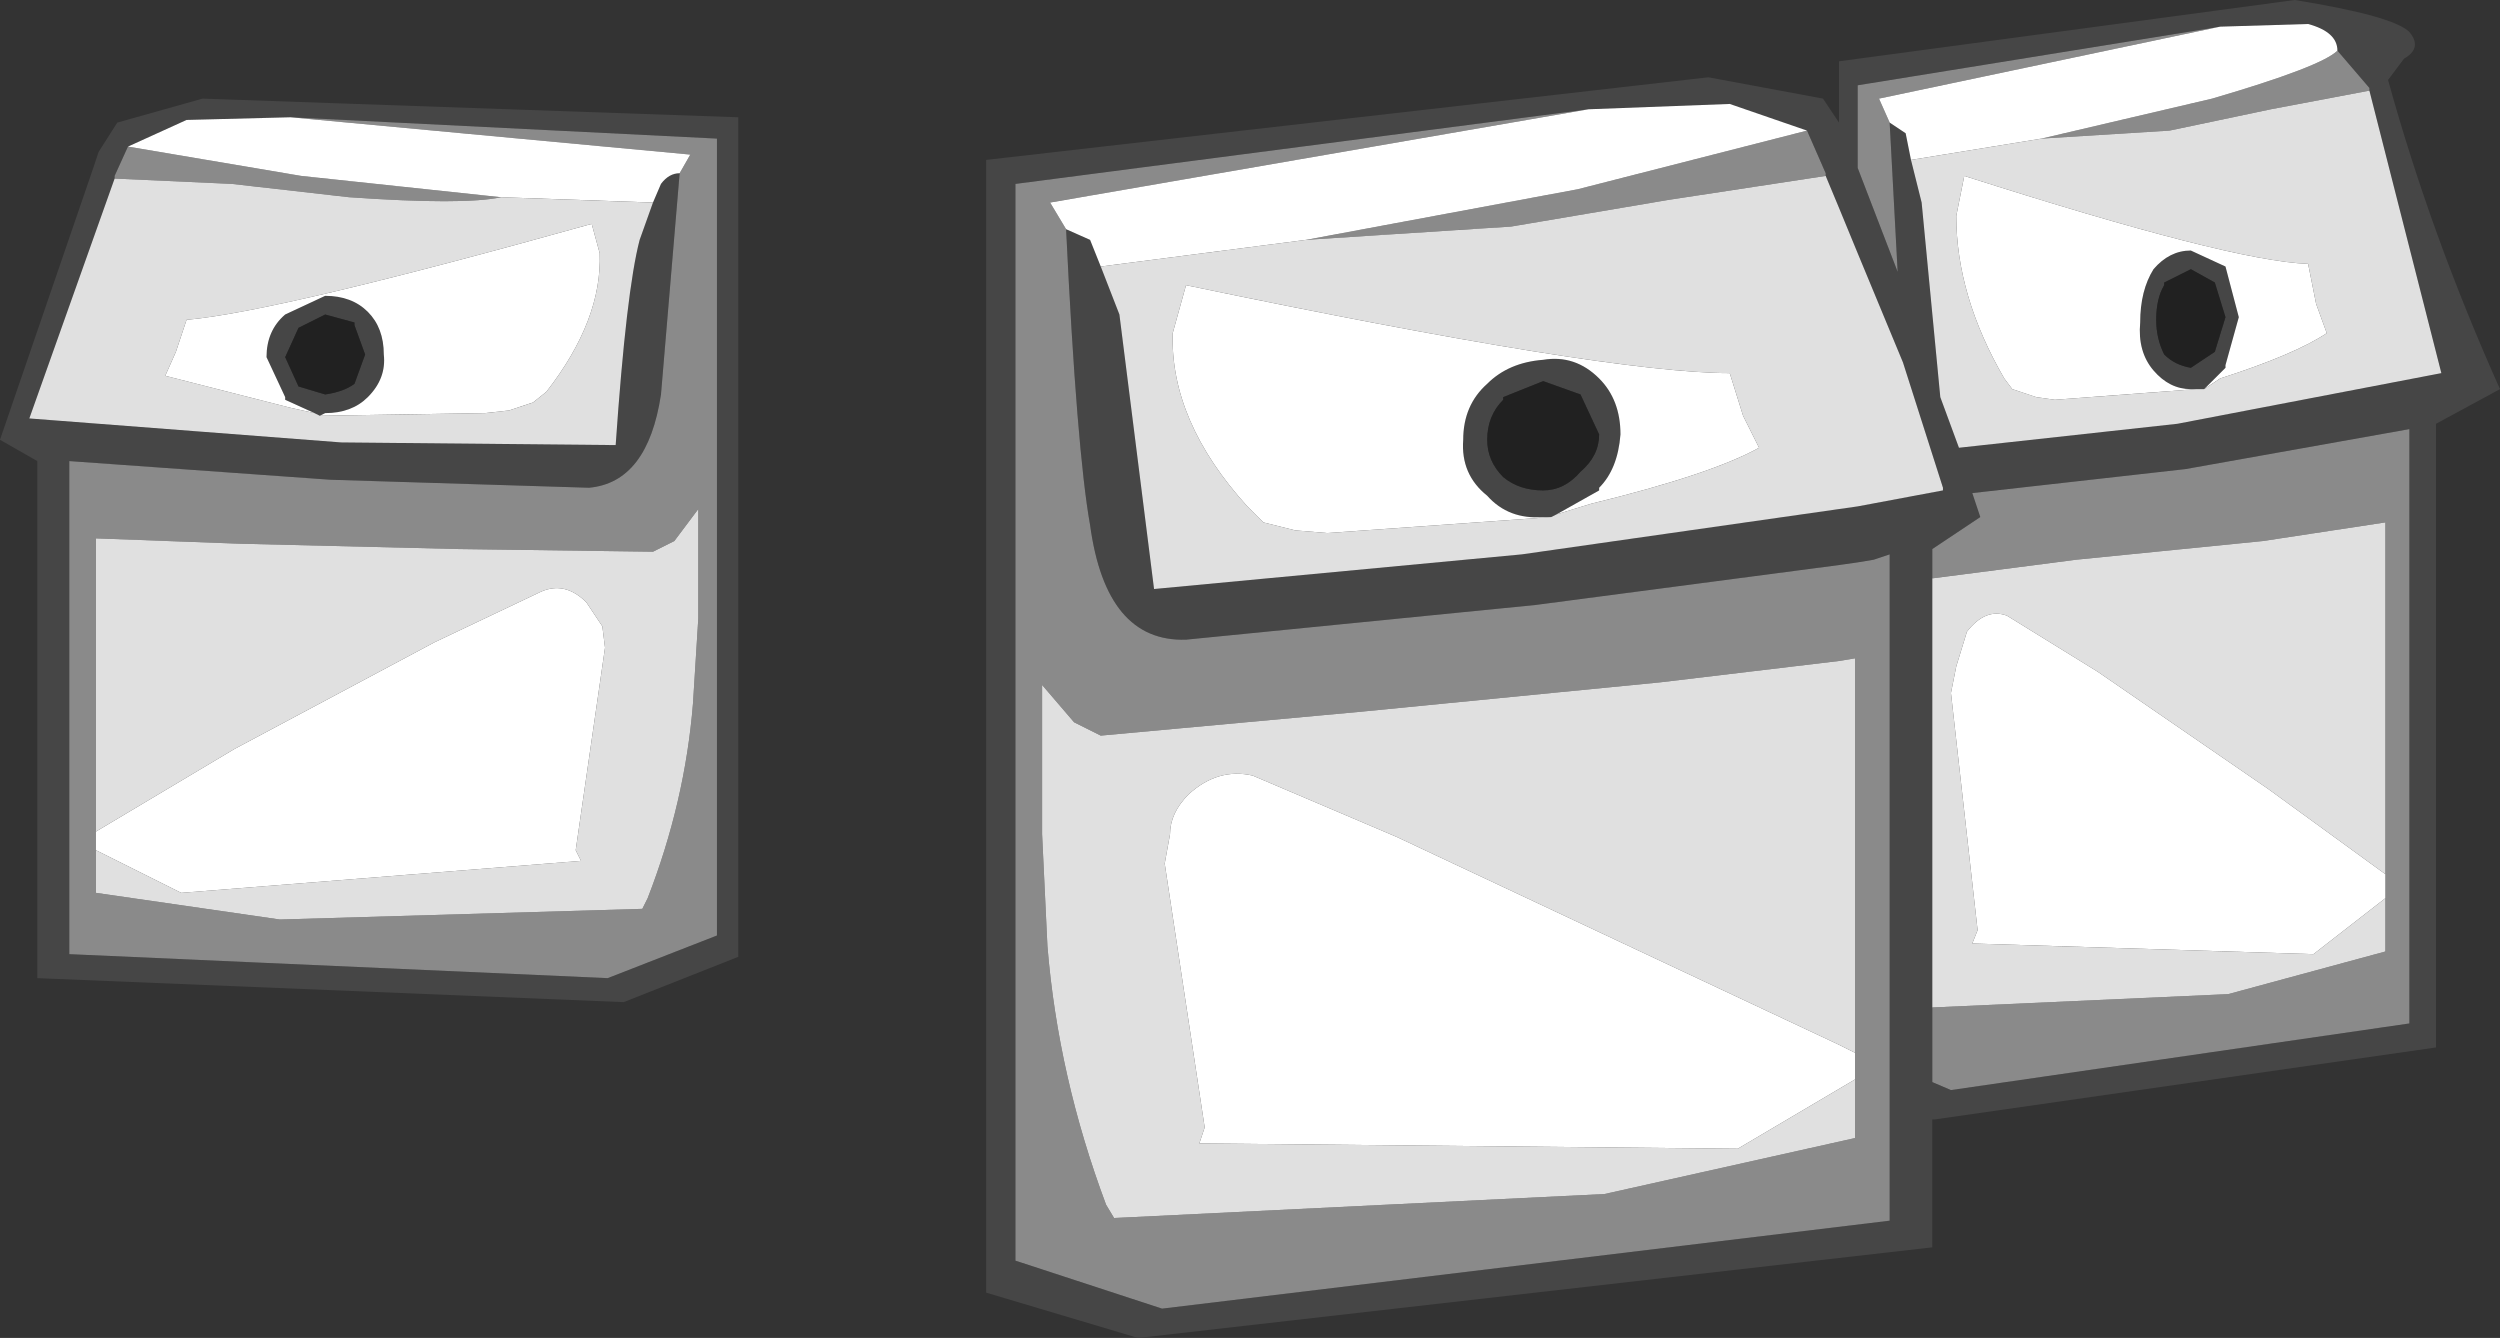 <?xml version="1.0" encoding="UTF-8" standalone="no"?>
<svg xmlns:ffdec="https://www.free-decompiler.com/flash" xmlns:xlink="http://www.w3.org/1999/xlink" ffdec:objectType="shape" height="25.1px" width="46.9px" xmlns="http://www.w3.org/2000/svg">
  <rect width="100%" height="100%" fill="#333333" stroke="none"/>
  <g transform="matrix(1.0, 0.0, 0.0, 1.0, 11.55, 12.45)">
    <path d="M8.45 -8.15 L8.9 -7.95 9.1 -7.45 9.45 -6.55 10.1 -1.4 17.0 -2.05 22.95 -2.9 23.3 -2.95 24.9 -3.25 24.9 -3.3 24.15 -5.65 23.3 -7.7 22.95 -8.55 22.7 -9.15 22.7 -9.2 22.35 -10.0 20.9 -10.5 18.25 -10.4 7.5 -9.0 7.5 11.2 10.25 12.1 23.9 10.45 23.9 -2.05 23.6 -1.95 23.3 -1.9 22.95 -1.85 17.25 -1.1 10.7 -0.45 Q9.2 -0.4 8.9 -2.6 8.65 -4.0 8.45 -8.15 M0.7 -8.65 L0.85 -9.0 Q1.0 -9.2 1.2 -9.2 L0.85 -5.05 Q0.6 -3.4 -0.5 -3.3 L-5.35 -3.45 -10.25 -3.8 -10.25 5.45 -0.15 5.9 1.9 5.1 1.9 -9.85 -6.1 -10.25 -8.05 -10.2 -9.15 -9.7 -9.4 -9.15 -9.4 -9.1 -11.0 -4.6 -5.15 -4.15 0.0 -4.1 Q0.2 -7.0 0.45 -7.95 L0.7 -8.65 M17.65 -2.8 L17.55 -2.75 17.4 -2.75 Q16.75 -2.7 16.35 -3.15 15.85 -3.55 15.9 -4.2 15.9 -4.85 16.35 -5.25 16.75 -5.65 17.4 -5.7 18.0 -5.8 18.45 -5.35 18.85 -4.95 18.85 -4.3 18.8 -3.65 18.45 -3.3 L18.45 -3.25 17.65 -2.8 M29.55 -7.4 L29.05 -7.15 29.05 -7.1 Q28.9 -6.85 28.9 -6.45 28.9 -6.1 29.05 -5.8 29.25 -5.6 29.55 -5.55 L30.0 -5.85 30.2 -6.5 30.0 -7.15 29.55 -7.4 M18.1 -3.6 Q18.45 -3.9 18.45 -4.3 L18.1 -5.05 17.4 -5.3 16.65 -5.0 16.65 -4.95 Q16.35 -4.65 16.35 -4.2 16.35 -3.8 16.65 -3.5 16.95 -3.25 17.4 -3.25 17.8 -3.25 18.1 -3.6 M29.65 -5.15 L29.55 -5.15 Q29.15 -5.15 28.85 -5.5 28.55 -5.85 28.6 -6.4 28.6 -7.0 28.85 -7.4 29.15 -7.75 29.55 -7.75 L30.2 -7.45 30.45 -6.5 30.2 -5.6 30.2 -5.55 29.8 -5.15 29.75 -5.15 29.65 -5.15 M32.9 -10.75 L32.9 -10.8 32.3 -11.5 Q32.3 -11.85 31.75 -12.0 L30.1 -11.95 23.3 -10.85 23.3 -9.3 24.05 -7.35 23.9 -10.15 24.2 -9.95 24.3 -9.45 24.5 -8.65 24.85 -5.0 25.2 -4.05 29.3 -4.5 34.25 -5.45 32.9 -10.75 M22.95 -11.3 L31.5 -12.45 Q33.35 -12.15 33.65 -11.85 33.9 -11.55 33.55 -11.35 L33.25 -10.95 Q34.05 -8.05 35.35 -5.15 L34.15 -4.5 34.15 7.2 24.75 8.55 24.7 8.55 24.7 10.95 9.8 12.65 6.95 11.8 6.95 -9.45 20.5 -11.0 22.65 -10.6 22.95 -10.15 22.95 -11.3 M24.7 6.45 L24.7 7.85 25.05 8.0 33.65 6.75 33.65 -4.4 29.45 -3.65 25.45 -3.2 25.6 -2.75 24.7 -2.15 24.7 -1.6 24.7 6.45 M2.3 5.5 L0.15 6.35 -10.85 5.9 -10.85 -3.8 -11.55 -4.2 -9.8 -9.3 -9.7 -9.6 -9.35 -10.15 -7.75 -10.6 2.3 -10.25 2.3 5.5 M-5.65 -4.7 L-6.2 -4.95 -6.2 -5.0 -6.55 -5.75 Q-6.55 -6.25 -6.2 -6.55 L-5.45 -6.9 Q-4.95 -6.9 -4.65 -6.6 -4.35 -6.3 -4.35 -5.8 -4.3 -5.35 -4.65 -5.0 -4.95 -4.7 -5.45 -4.7 L-5.55 -4.65 -5.65 -4.7 M-4.9 -6.4 L-5.45 -6.55 -5.95 -6.3 -6.2 -5.75 -5.95 -5.2 -5.45 -5.05 Q-5.1 -5.1 -4.9 -5.25 L-4.7 -5.8 -4.9 -6.35 -4.9 -6.4" fill="#464646" fill-rule="evenodd" stroke="none"/>
    <path d="M12.95 -7.95 L18.05 -8.9 22.35 -10.0 22.7 -9.2 22.7 -9.15 19.75 -8.7 16.8 -8.2 12.95 -7.95 M18.25 -10.4 L8.15 -8.65 8.45 -8.15 Q8.65 -4.0 8.9 -2.6 9.2 -0.4 10.7 -0.45 L17.25 -1.1 22.95 -1.85 23.3 -1.9 23.6 -1.95 23.9 -2.05 23.9 10.45 10.25 12.1 7.5 11.2 7.5 -9.0 18.25 -10.4 M-9.4 -9.1 L-9.4 -9.15 -9.15 -9.7 -5.9 -9.15 -2.15 -8.75 Q-2.85 -8.6 -5.0 -8.75 L-7.2 -9.0 -9.4 -9.1 M-6.1 -10.25 L1.9 -9.85 1.9 5.1 -0.15 5.9 -10.25 5.45 -10.25 -3.8 -5.35 -3.45 -0.5 -3.3 Q0.6 -3.4 0.85 -5.05 L1.2 -9.2 1.4 -9.55 -6.1 -10.25 M-9.75 3.5 L-9.75 4.3 -6.3 4.8 0.5 4.6 0.6 4.4 Q1.3 2.6 1.45 0.75 L1.55 -0.85 1.55 -2.9 1.1 -2.3 0.7 -2.1 -2.95 -2.15 -7.05 -2.25 -9.75 -2.35 -9.75 3.15 -9.75 3.5 M32.9 -10.75 L31.05 -10.4 29.15 -10.0 26.75 -9.85 29.95 -10.6 Q32.0 -11.2 32.3 -11.5 L32.9 -10.8 32.9 -10.75 M23.9 -10.15 L24.05 -7.35 23.3 -9.3 23.3 -10.85 30.1 -11.95 23.7 -10.6 23.9 -10.15 M23.25 7.3 L23.25 -0.1 22.95 -0.05 19.6 0.35 14.0 0.9 9.1 1.35 8.6 1.1 8.0 0.4 8.0 3.2 8.1 5.3 Q8.3 7.75 9.2 10.15 L9.35 10.4 18.55 9.95 23.25 8.9 23.25 7.8 23.25 7.3 M24.7 -1.6 L24.7 -2.15 25.6 -2.75 25.45 -3.2 29.45 -3.65 33.65 -4.4 33.65 6.75 25.05 8.0 24.7 7.85 24.7 6.45 30.25 6.2 33.2 5.4 33.2 4.4 33.2 3.95 33.2 -2.65 30.9 -2.3 27.4 -1.95 24.7 -1.6" fill="#8a8a8a" fill-rule="evenodd" stroke="none"/>
    <path d="M9.1 -7.45 L12.95 -7.95 16.8 -8.2 19.75 -8.7 22.7 -9.15 22.95 -8.55 23.3 -7.7 24.15 -5.65 24.9 -3.3 24.9 -3.25 23.3 -2.95 22.95 -2.9 17.0 -2.05 10.1 -1.4 9.45 -6.55 9.1 -7.45 M0.7 -8.65 L0.45 -7.95 Q0.2 -7.0 0.0 -4.1 L-5.15 -4.15 -11.0 -4.6 -9.4 -9.1 -7.2 -9.0 -5.0 -8.75 Q-2.85 -8.6 -2.15 -8.75 L0.7 -8.65 M-9.75 3.15 L-9.75 -2.35 -7.05 -2.25 -2.95 -2.15 0.7 -2.1 1.1 -2.3 1.55 -2.9 1.55 -0.85 1.45 0.75 Q1.3 2.6 0.6 4.4 L0.5 4.6 -6.3 4.8 -9.75 4.3 -9.75 3.5 -8.15 4.3 -0.65 3.7 -0.75 3.5 -0.2 -0.3 -0.25 -0.7 -0.55 -1.15 Q-0.95 -1.55 -1.4 -1.35 L-3.4 -0.4 -7.15 1.6 -9.75 3.15 M17.65 -2.8 L18.3 -3.0 Q20.55 -3.55 21.45 -4.05 L21.15 -4.65 20.9 -5.45 Q18.6 -5.45 10.7 -7.1 L10.45 -6.2 Q10.4 -4.55 11.85 -2.95 L12.15 -2.65 12.75 -2.5 13.35 -2.45 17.55 -2.75 17.65 -2.8 M29.65 -5.15 L29.75 -5.15 29.8 -5.15 30.1 -5.35 Q31.5 -5.8 32.1 -6.2 L31.9 -6.75 31.75 -7.5 Q30.3 -7.55 25.3 -9.15 L25.15 -8.4 Q25.15 -6.9 26.05 -5.35 L26.2 -5.15 26.65 -5.0 27.0 -4.95 29.65 -5.15 M26.75 -9.85 L29.15 -10.0 31.05 -10.4 32.9 -10.75 34.25 -5.45 29.3 -4.5 25.2 -4.05 24.85 -5.0 24.5 -8.65 24.3 -9.45 26.75 -9.85 M23.25 7.8 L23.25 8.9 18.55 9.95 9.35 10.4 9.2 10.15 Q8.3 7.75 8.1 5.3 L8.0 3.2 8.0 0.4 8.6 1.1 9.1 1.35 14.0 0.9 19.6 0.35 22.95 -0.05 23.25 -0.1 23.25 7.3 22.95 7.15 19.65 5.6 14.65 3.25 11.95 2.1 Q11.3 1.95 10.75 2.45 10.4 2.8 10.4 3.2 L10.3 3.75 11.05 8.7 10.95 9.0 21.05 9.1 23.25 7.8 M24.7 -1.6 L27.4 -1.95 30.9 -2.3 33.2 -2.65 33.2 3.95 31.0 2.35 27.8 0.15 26.1 -0.9 Q25.7 -1.05 25.35 -0.6 L25.15 0.05 25.05 0.55 25.55 5.0 25.45 5.25 31.85 5.45 33.2 4.4 33.2 5.4 30.25 6.2 24.7 6.45 24.7 -1.6 M-5.55 -4.65 L-2.45 -4.7 -2.0 -4.75 -1.55 -4.9 -1.3 -5.1 Q-0.25 -6.45 -0.3 -7.7 L-0.45 -8.25 Q-6.35 -6.6 -8.05 -6.45 L-8.25 -5.85 -8.45 -5.4 -6.1 -4.8 -5.65 -4.7 -5.55 -4.65" fill="#e0e0e0" fill-rule="evenodd" stroke="none"/>
    <path d="M9.1 -7.45 L8.9 -7.95 8.45 -8.15 8.15 -8.65 18.25 -10.4 20.9 -10.5 22.35 -10.0 18.05 -8.9 12.95 -7.95 9.1 -7.45 M1.2 -9.2 Q1.0 -9.2 0.85 -9.0 L0.7 -8.65 -2.15 -8.75 -5.9 -9.15 -9.15 -9.7 -8.05 -10.2 -6.1 -10.25 1.4 -9.55 1.2 -9.2 M-9.75 3.5 L-9.75 3.15 -7.15 1.6 -3.4 -0.4 -1.4 -1.35 Q-0.95 -1.55 -0.55 -1.15 L-0.25 -0.7 -0.2 -0.3 -0.75 3.5 -0.65 3.7 -8.15 4.3 -9.75 3.5 M17.55 -2.75 L13.35 -2.45 12.75 -2.5 12.15 -2.65 11.85 -2.95 Q10.4 -4.55 10.45 -6.2 L10.7 -7.1 Q18.6 -5.45 20.9 -5.45 L21.15 -4.65 21.45 -4.05 Q20.55 -3.55 18.3 -3.0 L17.65 -2.8 18.45 -3.25 18.45 -3.3 Q18.8 -3.65 18.85 -4.3 18.85 -4.95 18.45 -5.35 18.0 -5.8 17.4 -5.7 16.75 -5.65 16.35 -5.25 15.9 -4.85 15.9 -4.2 15.85 -3.55 16.35 -3.15 16.75 -2.7 17.4 -2.75 L17.55 -2.75 M29.8 -5.15 L30.2 -5.55 30.2 -5.6 30.45 -6.5 30.2 -7.45 29.55 -7.75 Q29.15 -7.75 28.85 -7.4 28.6 -7.0 28.6 -6.4 28.55 -5.85 28.85 -5.5 29.15 -5.15 29.55 -5.15 L29.65 -5.15 27.0 -4.95 26.65 -5.0 26.2 -5.15 26.05 -5.35 Q25.15 -6.9 25.15 -8.4 L25.3 -9.15 Q30.3 -7.55 31.75 -7.5 L31.9 -6.75 32.1 -6.2 Q31.5 -5.8 30.1 -5.35 L29.8 -5.15 M32.3 -11.5 Q32.0 -11.2 29.95 -10.6 L26.75 -9.85 24.3 -9.45 24.2 -9.95 23.9 -10.15 23.7 -10.6 30.1 -11.95 31.75 -12.0 Q32.3 -11.85 32.3 -11.5 M23.25 7.8 L21.05 9.1 10.95 9.0 11.05 8.7 10.3 3.75 10.4 3.2 Q10.4 2.8 10.75 2.45 11.3 1.95 11.95 2.1 L14.65 3.25 19.65 5.6 22.95 7.15 23.25 7.3 23.25 7.8 M33.2 3.95 L33.2 4.4 31.85 5.45 25.45 5.25 25.55 5.0 25.05 0.55 25.15 0.05 25.35 -0.6 Q25.7 -1.05 26.1 -0.9 L27.8 0.15 31.0 2.35 33.2 3.95 M-5.65 -4.7 L-6.1 -4.8 -8.45 -5.4 -8.25 -5.85 -8.05 -6.45 Q-6.35 -6.6 -0.45 -8.25 L-0.3 -7.7 Q-0.25 -6.45 -1.3 -5.1 L-1.55 -4.9 -2.0 -4.75 -2.45 -4.7 -5.55 -4.65 -5.45 -4.7 Q-4.95 -4.7 -4.65 -5.0 -4.3 -5.35 -4.35 -5.8 -4.35 -6.3 -4.65 -6.6 -4.95 -6.9 -5.45 -6.9 L-6.2 -6.55 Q-6.55 -6.25 -6.55 -5.75 L-6.2 -5.0 -6.2 -4.95 -5.65 -4.7" fill="#ffffff" fill-rule="evenodd" stroke="none"/>
    <path d="M18.1 -3.6 Q17.8 -3.25 17.4 -3.25 16.95 -3.25 16.65 -3.5 16.35 -3.8 16.35 -4.2 16.35 -4.65 16.65 -4.95 L16.65 -5.0 17.4 -5.3 18.1 -5.05 18.45 -4.3 Q18.45 -3.9 18.1 -3.6 M29.55 -7.4 L30.0 -7.15 30.2 -6.5 30.0 -5.85 29.55 -5.55 Q29.25 -5.6 29.05 -5.8 28.9 -6.1 28.9 -6.45 28.9 -6.85 29.05 -7.1 L29.05 -7.15 29.55 -7.4 M-4.9 -6.4 L-4.9 -6.35 -4.7 -5.8 -4.9 -5.25 Q-5.1 -5.1 -5.45 -5.05 L-5.95 -5.2 -6.2 -5.75 -5.95 -6.3 -5.45 -6.55 -4.9 -6.4" fill="#212121" fill-rule="evenodd" stroke="none"/>
  </g>
</svg>
